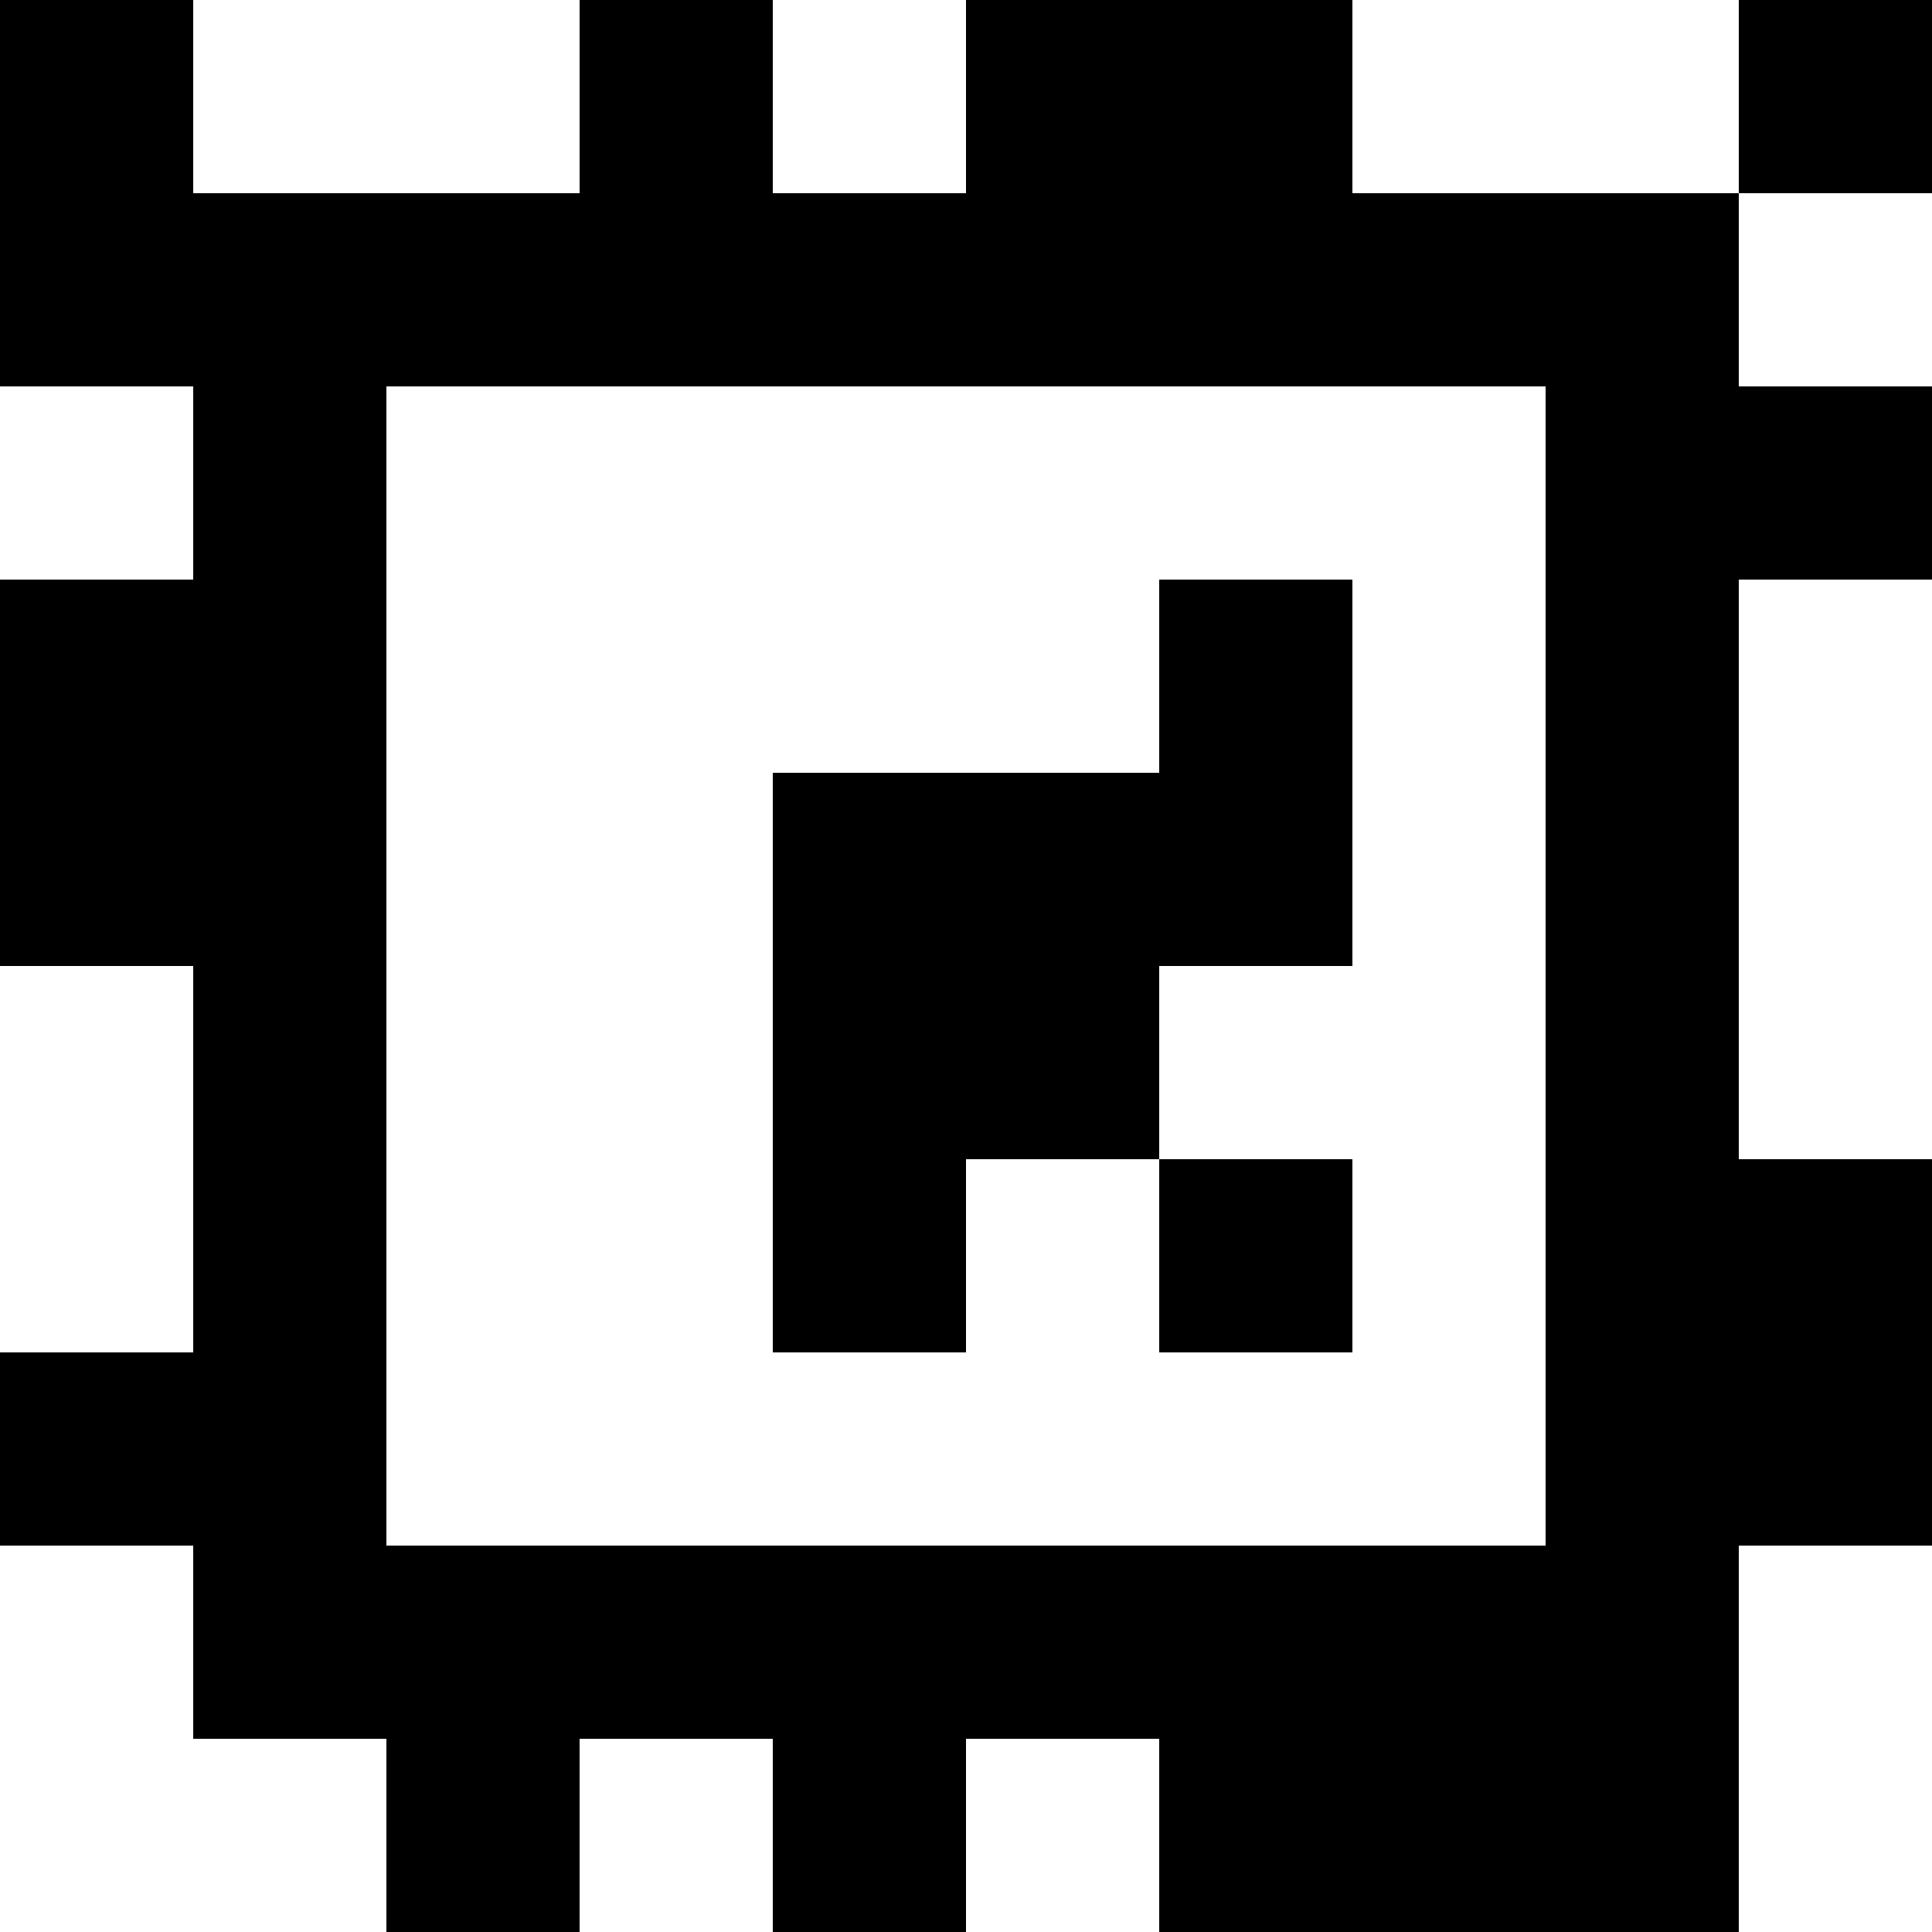 <?xml version="1.0" standalone="yes"?>
<svg xmlns="http://www.w3.org/2000/svg" width="100" height="100">
<rect width="100%" height="100%" fill="#808080" stroke="none"/>
<path style="fill:#000000; stroke:none;" d="M0 0L0 20L10 20L10 30L0 30L0 50L10 50L10 70L0 70L0 80L10 80L10 90L20 90L20 100L30 100L30 90L40 90L40 100L50 100L50 90L60 90L60 100L90 100L90 80L100 80L100 60L90 60L90 30L100 30L100 20L90 20L90 10L100 10L100 0L90 0L90 10L70 10L70 0L50 0L50 10L40 10L40 0L30 0L30 10L10 10L10 0L0 0z"/>
<path style="fill:#ffffff; stroke:none;" d="M10 0L10 10L30 10L30 0L10 0M40 0L40 10L50 10L50 0L40 0M70 0L70 10L90 10L90 0L70 0M90 10L90 20L100 20L100 10L90 10M0 20L0 30L10 30L10 20L0 20M20 20L20 80L80 80L80 20L20 20z"/>
<path style="fill:#000000; stroke:none;" d="M60 30L60 40L40 40L40 70L50 70L50 60L60 60L60 70L70 70L70 60L60 60L60 50L70 50L70 30L60 30z"/>
<path style="fill:#ffffff; stroke:none;" d="M90 30L90 60L100 60L100 30L90 30M0 50L0 70L10 70L10 50L0 50M0 80L0 100L20 100L20 90L10 90L10 80L0 80M90 80L90 100L100 100L100 80L90 80M30 90L30 100L40 100L40 90L30 90M50 90L50 100L60 100L60 90L50 90z"/>
</svg>
